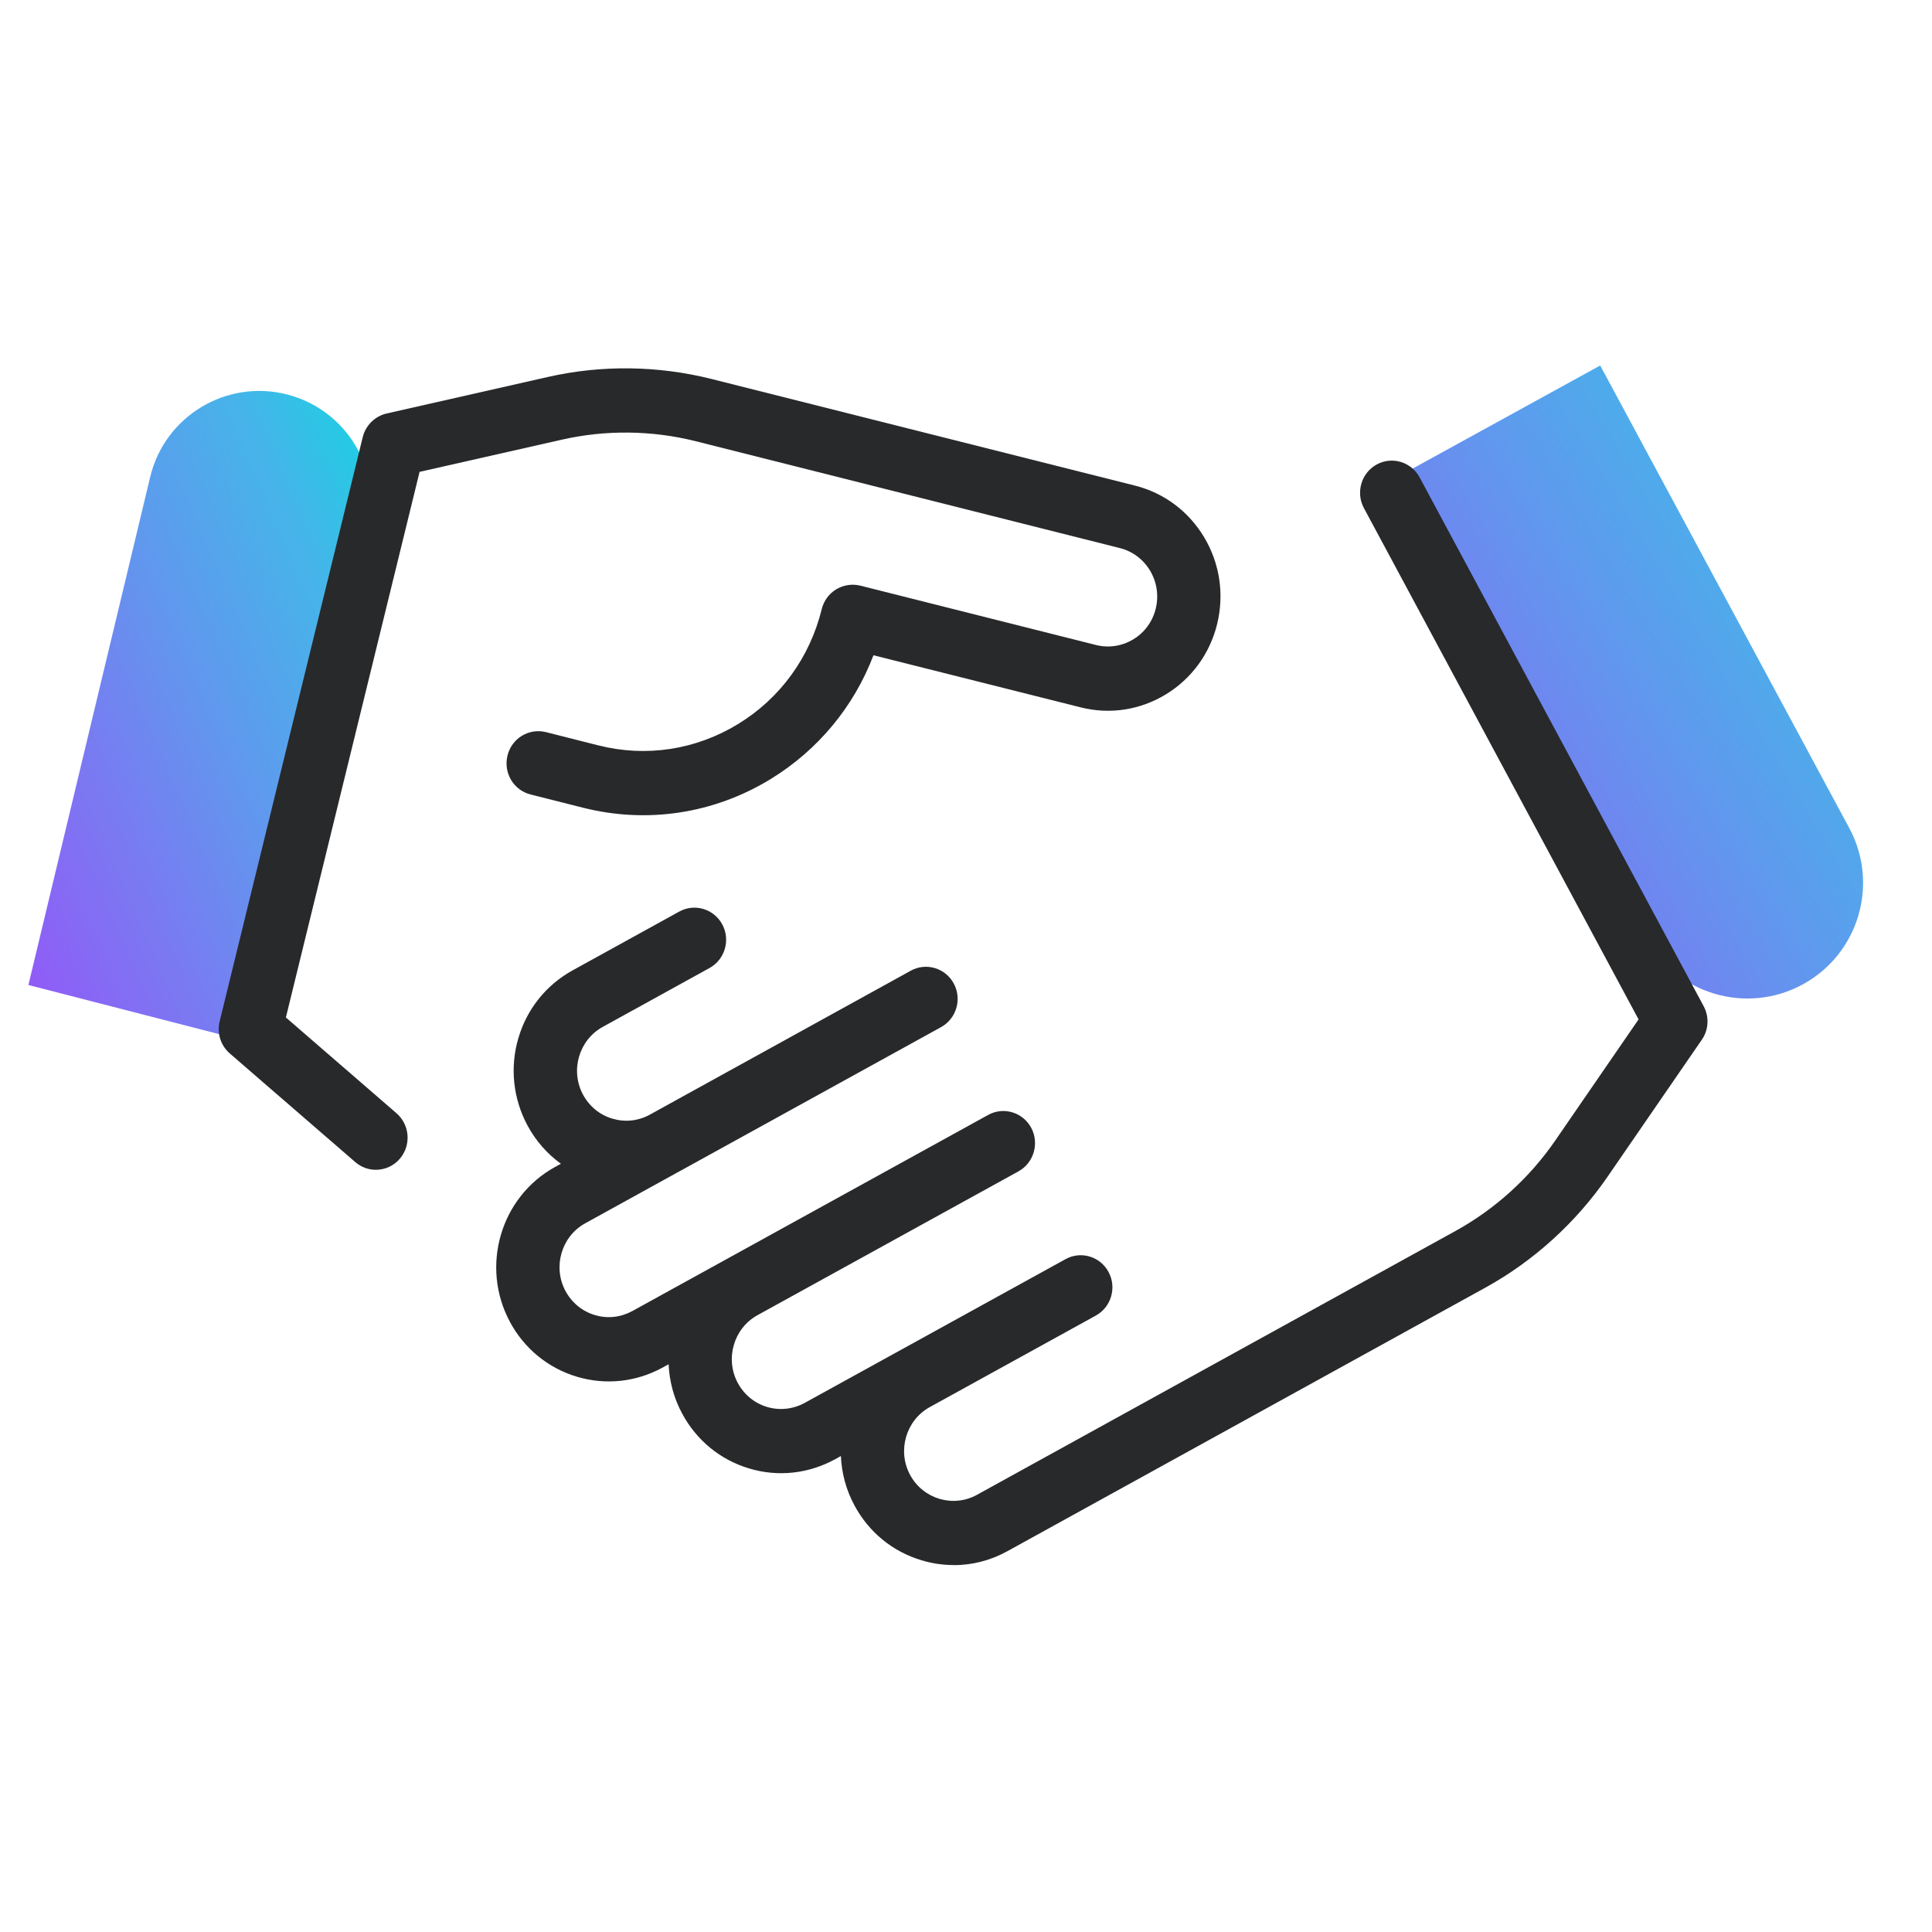 <svg width="73" height="73" viewBox="0 0 73 73" fill="none" xmlns="http://www.w3.org/2000/svg">
<path d="M1.073 37.218L5.675 18.022C6.227 15.719 8.559 14.316 10.852 14.906C13.092 15.483 14.455 17.749 13.916 19.997L9.281 39.333" fill="url(#paint0_linear_500_2306)"/>
<path d="M52.8 18.022L62.178 35.43C63.33 37.569 66.004 38.357 68.132 37.187C70.233 36.031 71.01 33.398 69.873 31.286L60.463 13.81" fill="url(#paint1_linear_500_2306)"/>
<path d="M36.034 59.135C35.627 59.135 35.219 59.076 34.821 58.955C33.728 58.63 32.827 57.891 32.285 56.881C31.964 56.289 31.801 55.648 31.773 55.016L31.552 55.138C30.55 55.686 29.4 55.813 28.312 55.487C27.219 55.162 26.318 54.424 25.776 53.413C25.455 52.821 25.292 52.18 25.263 51.548L25.043 51.67C24.041 52.219 22.891 52.345 21.802 52.02C20.71 51.694 19.808 50.956 19.267 49.946C18.145 47.858 18.907 45.23 20.973 44.093L21.194 43.972C20.676 43.598 20.24 43.103 19.928 42.52C19.387 41.51 19.262 40.339 19.583 39.237C19.904 38.13 20.633 37.221 21.63 36.668L25.666 34.443C26.246 34.123 26.974 34.341 27.291 34.929C27.607 35.517 27.392 36.255 26.811 36.575L22.776 38.8C21.874 39.295 21.539 40.446 22.028 41.359C22.267 41.801 22.66 42.127 23.135 42.267C23.605 42.408 24.099 42.36 24.535 42.127L34.414 36.677C34.994 36.357 35.722 36.575 36.039 37.163C36.355 37.751 36.139 38.489 35.559 38.809L25.7 44.244C25.7 44.244 25.68 44.254 25.671 44.259L22.114 46.221C21.213 46.716 20.877 47.867 21.366 48.78C21.606 49.222 21.999 49.548 22.474 49.688C22.953 49.834 23.451 49.776 23.892 49.538L37.338 42.127C37.918 41.806 38.646 42.025 38.963 42.612C39.279 43.2 39.063 43.938 38.483 44.259L28.623 49.693C27.722 50.189 27.387 51.34 27.876 52.253C28.115 52.695 28.508 53.02 28.983 53.161C29.457 53.302 29.961 53.248 30.402 53.01L40.262 47.576C40.842 47.255 41.57 47.474 41.886 48.061C42.203 48.649 41.987 49.387 41.407 49.708L35.133 53.166C34.232 53.661 33.896 54.812 34.385 55.725C34.874 56.638 36.01 56.978 36.911 56.483L54.987 46.517C56.487 45.691 57.796 44.506 58.769 43.088L61.913 38.518L51.535 19.198C51.219 18.611 51.435 17.872 52.015 17.552C52.595 17.231 53.323 17.45 53.64 18.038L64.372 38.018C64.588 38.421 64.564 38.916 64.3 39.29L60.734 44.472C59.545 46.197 57.954 47.644 56.132 48.649L38.057 58.615C37.424 58.965 36.729 59.139 36.024 59.139L36.034 59.135Z" fill="#28292B"/>
<path d="M14.2 44.2C13.922 44.2 13.649 44.103 13.424 43.909L8.683 39.805C8.338 39.504 8.189 39.038 8.3 38.591L13.706 16.517C13.817 16.071 14.166 15.726 14.607 15.624L20.695 14.245C22.723 13.783 24.856 13.812 26.874 14.317L42.883 18.348C43.986 18.625 44.92 19.325 45.505 20.311C46.09 21.296 46.263 22.457 45.989 23.579C45.716 24.696 45.026 25.643 44.053 26.236C43.08 26.828 41.934 27.008 40.827 26.726L33.004 24.759C32.261 26.707 30.905 28.343 29.112 29.441C26.97 30.747 24.453 31.131 22.028 30.519L20.048 30.019C19.406 29.859 19.013 29.198 19.176 28.547C19.334 27.897 19.986 27.503 20.628 27.663L22.608 28.164C24.415 28.62 26.284 28.334 27.88 27.362C29.476 26.391 30.598 24.847 31.049 23.016C31.125 22.705 31.322 22.433 31.595 22.268C31.868 22.103 32.194 22.054 32.501 22.127L41.412 24.371C41.896 24.492 42.394 24.414 42.821 24.157C43.248 23.9 43.55 23.487 43.669 22.996C43.789 22.506 43.713 22.001 43.459 21.568C43.2 21.136 42.797 20.83 42.313 20.709L26.294 16.673C24.635 16.255 22.881 16.236 21.218 16.615L15.854 17.829L10.802 38.445L14.981 42.063C15.485 42.501 15.542 43.263 15.116 43.773C14.881 44.055 14.54 44.2 14.205 44.2H14.2Z" fill="#28292B"/>
<defs>
<linearGradient id="paint0_linear_500_2306" x1="6.506" y1="51.253" x2="26.757" y2="42.391" gradientUnits="userSpaceOnUse">
<stop stop-color="#9358F7"/>
<stop offset="0.26" stop-color="#7B78F2"/>
<stop offset="0.501" stop-color="#6197EE"/>
<stop offset="0.767" stop-color="#45B5E9"/>
<stop offset="1" stop-color="#10D7E2"/>
</linearGradient>
<linearGradient id="paint1_linear_500_2306" x1="60.322" y1="51.231" x2="84.759" y2="36.424" gradientUnits="userSpaceOnUse">
<stop stop-color="#9358F7"/>
<stop offset="0.26" stop-color="#7B78F2"/>
<stop offset="0.501" stop-color="#6197EE"/>
<stop offset="0.767" stop-color="#45B5E9"/>
<stop offset="1" stop-color="#10D7E2"/>
</linearGradient>
</defs>
</svg>
